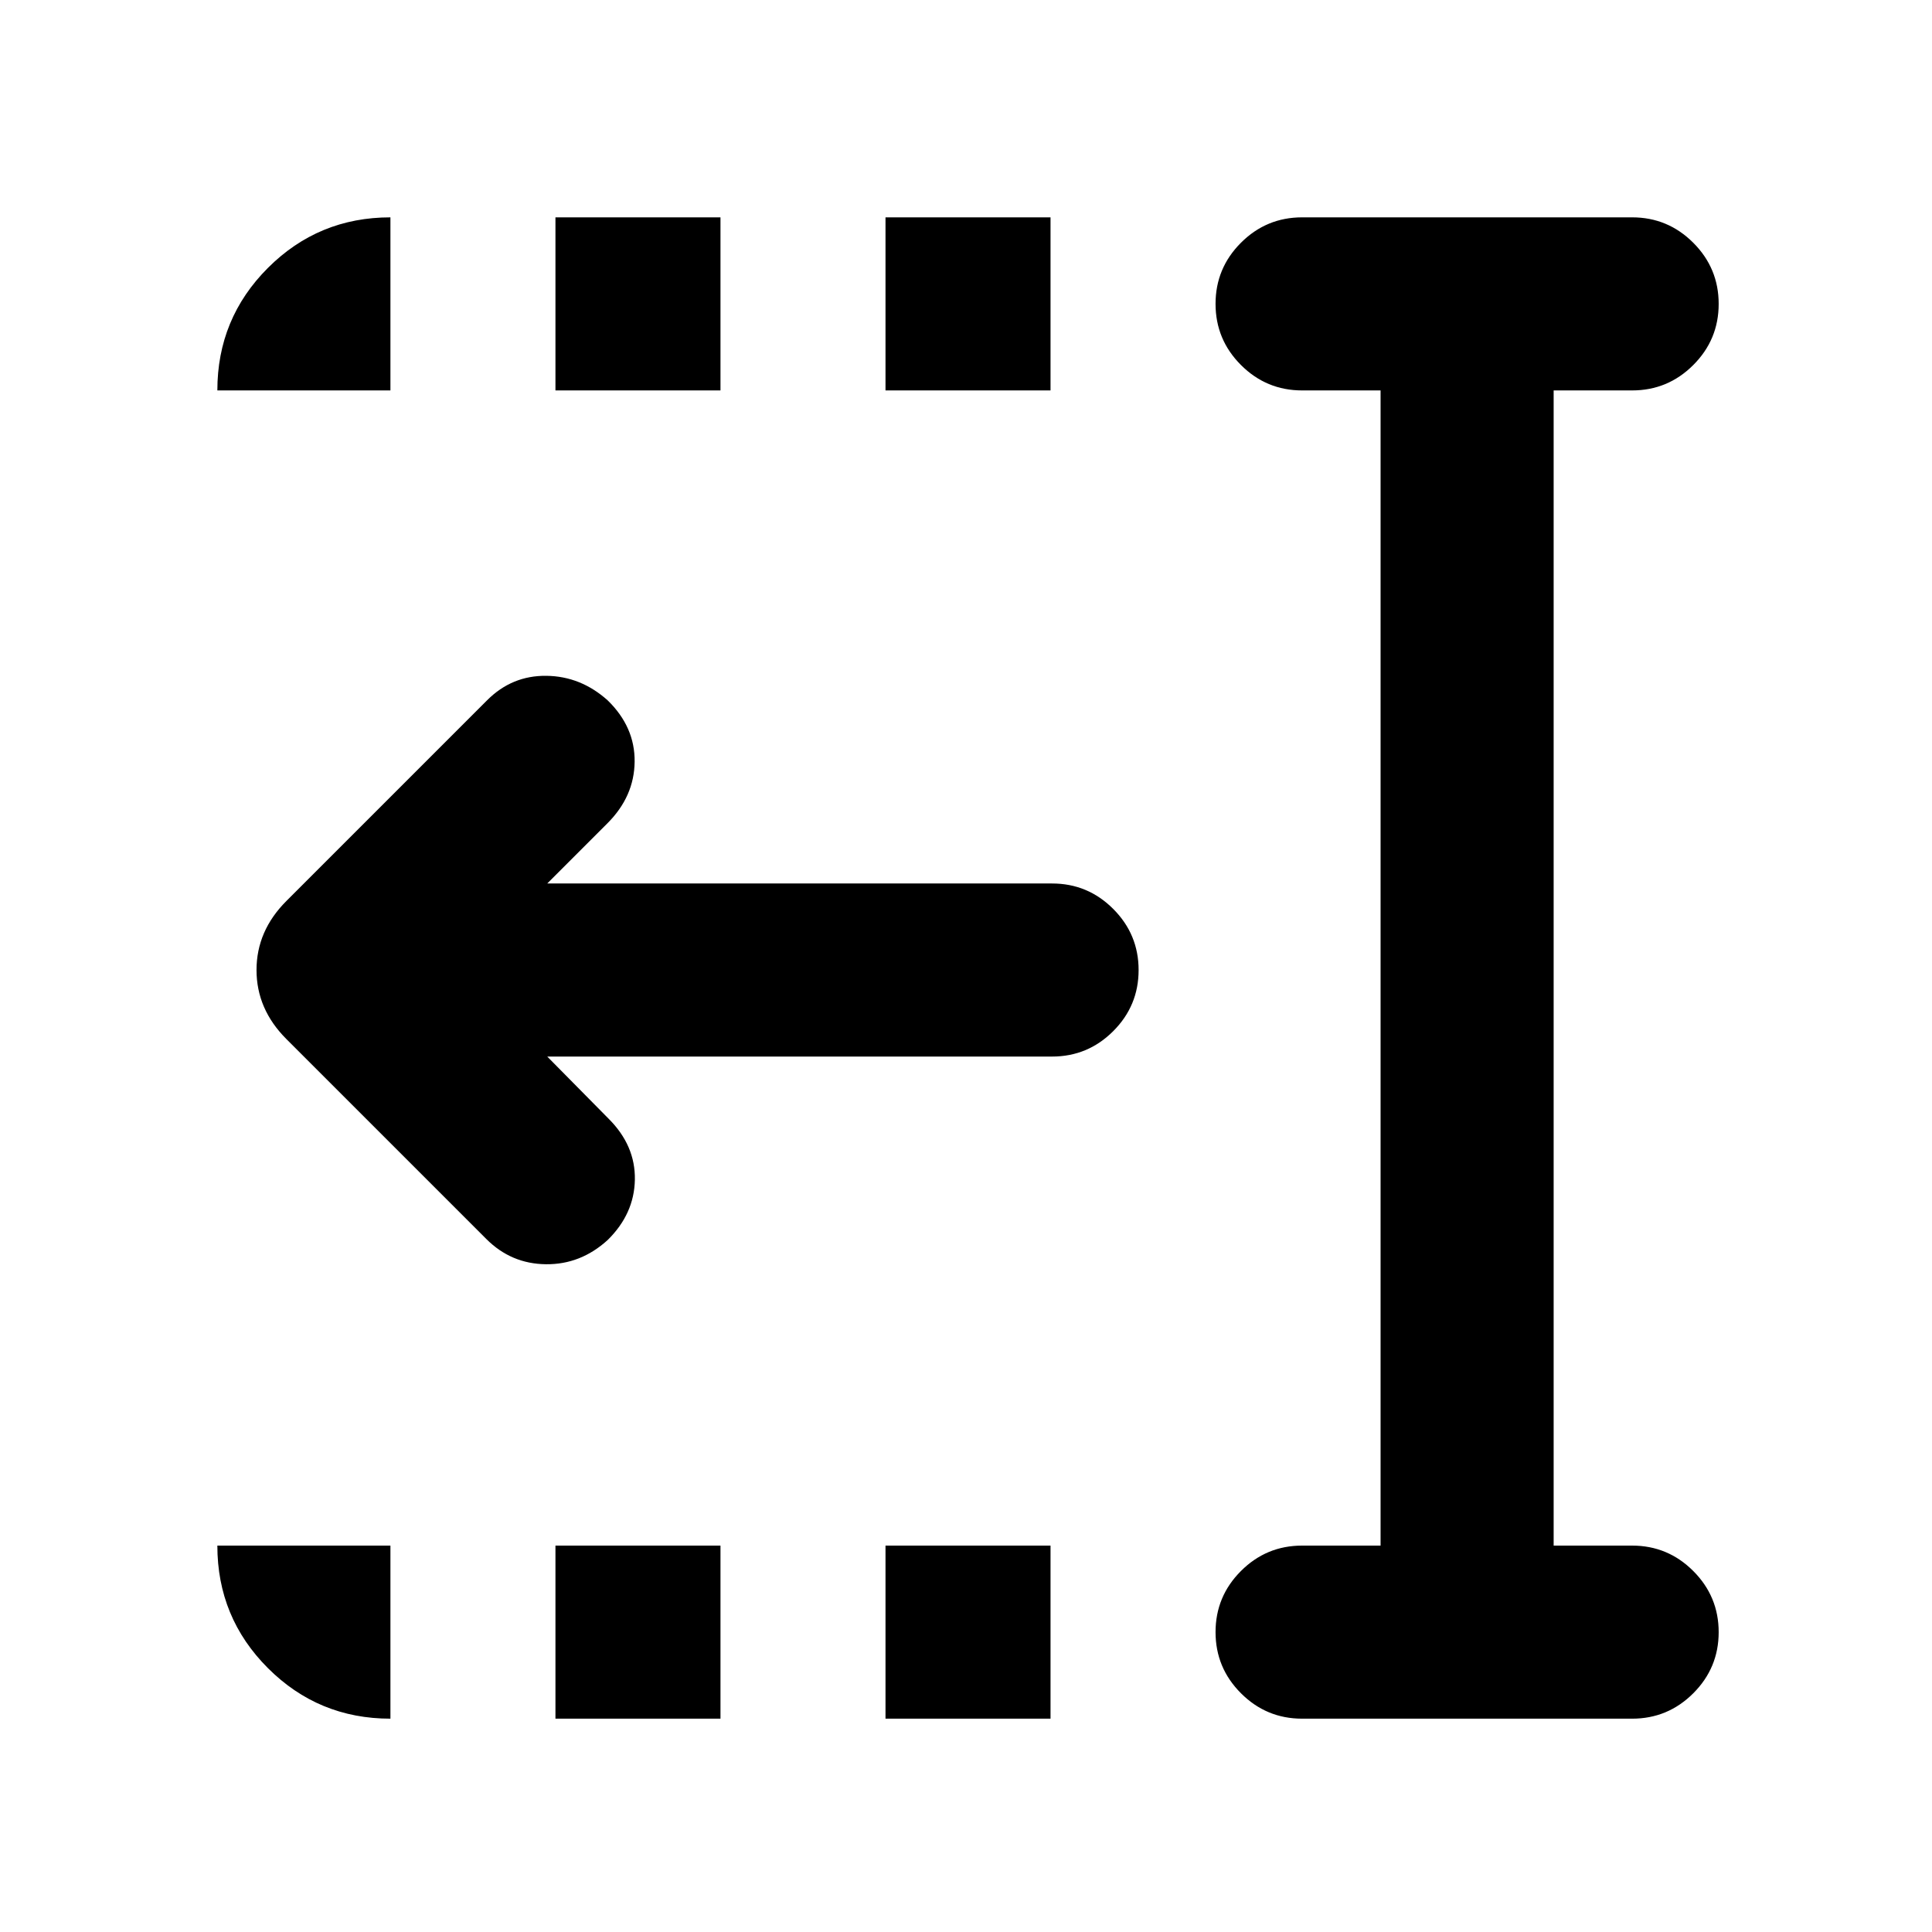 <svg xmlns="http://www.w3.org/2000/svg" height="24" viewBox="0 96 960 960" width="24"><path d="M440 290v-85.999h82V290h-82Zm0 659.999V864h82v85.999h-82ZM276 290v-85.999h82V290h-82Zm0 659.999V864h82v85.999h-82Zm-34.307-238.307-99.384-99.385Q127.463 597.461 127.463 578q0-19.461 14.846-34.307l99.769-99.769q12.307-12.308 29.384-12.116 17.077.193 30.468 12.182 13.608 13.241 13.416 30.51-.192 17.269-13.5 30.576l-29.924 29.925h250.847q17.75 0 30.374 12.628 12.625 12.629 12.625 30.384 0 17.756-12.625 30.371-12.624 12.615-30.374 12.615H271.922l30.539 30.925q13.308 13.307 13 30.268-.307 16.962-13.498 29.951-13.424 12.241-30.693 12.049-17.269-.193-29.577-12.5Zm405.306 238.307q-17.749 0-30.374-12.629T604 906.986q0-17.756 12.625-30.371Q629.25 864 646.999 864H686V290h-39.001q-17.749 0-30.374-12.629Q604 264.743 604 246.987q0-17.755 12.625-30.37 12.625-12.616 30.374-12.616h164q17.75 0 30.375 12.629t12.625 30.384q0 17.756-12.625 30.371Q828.749 290 810.999 290h-39v574h39q17.75 0 30.375 12.629 12.625 12.628 12.625 30.384 0 17.755-12.625 30.37-12.625 12.616-30.375 12.616h-164ZM108.001 290q0-35.749 25.125-60.874T194 204.001V290h-85.999ZM194 949.999q-35.749 0-60.874-25.125T108.001 864H194v85.999Z"/></svg>